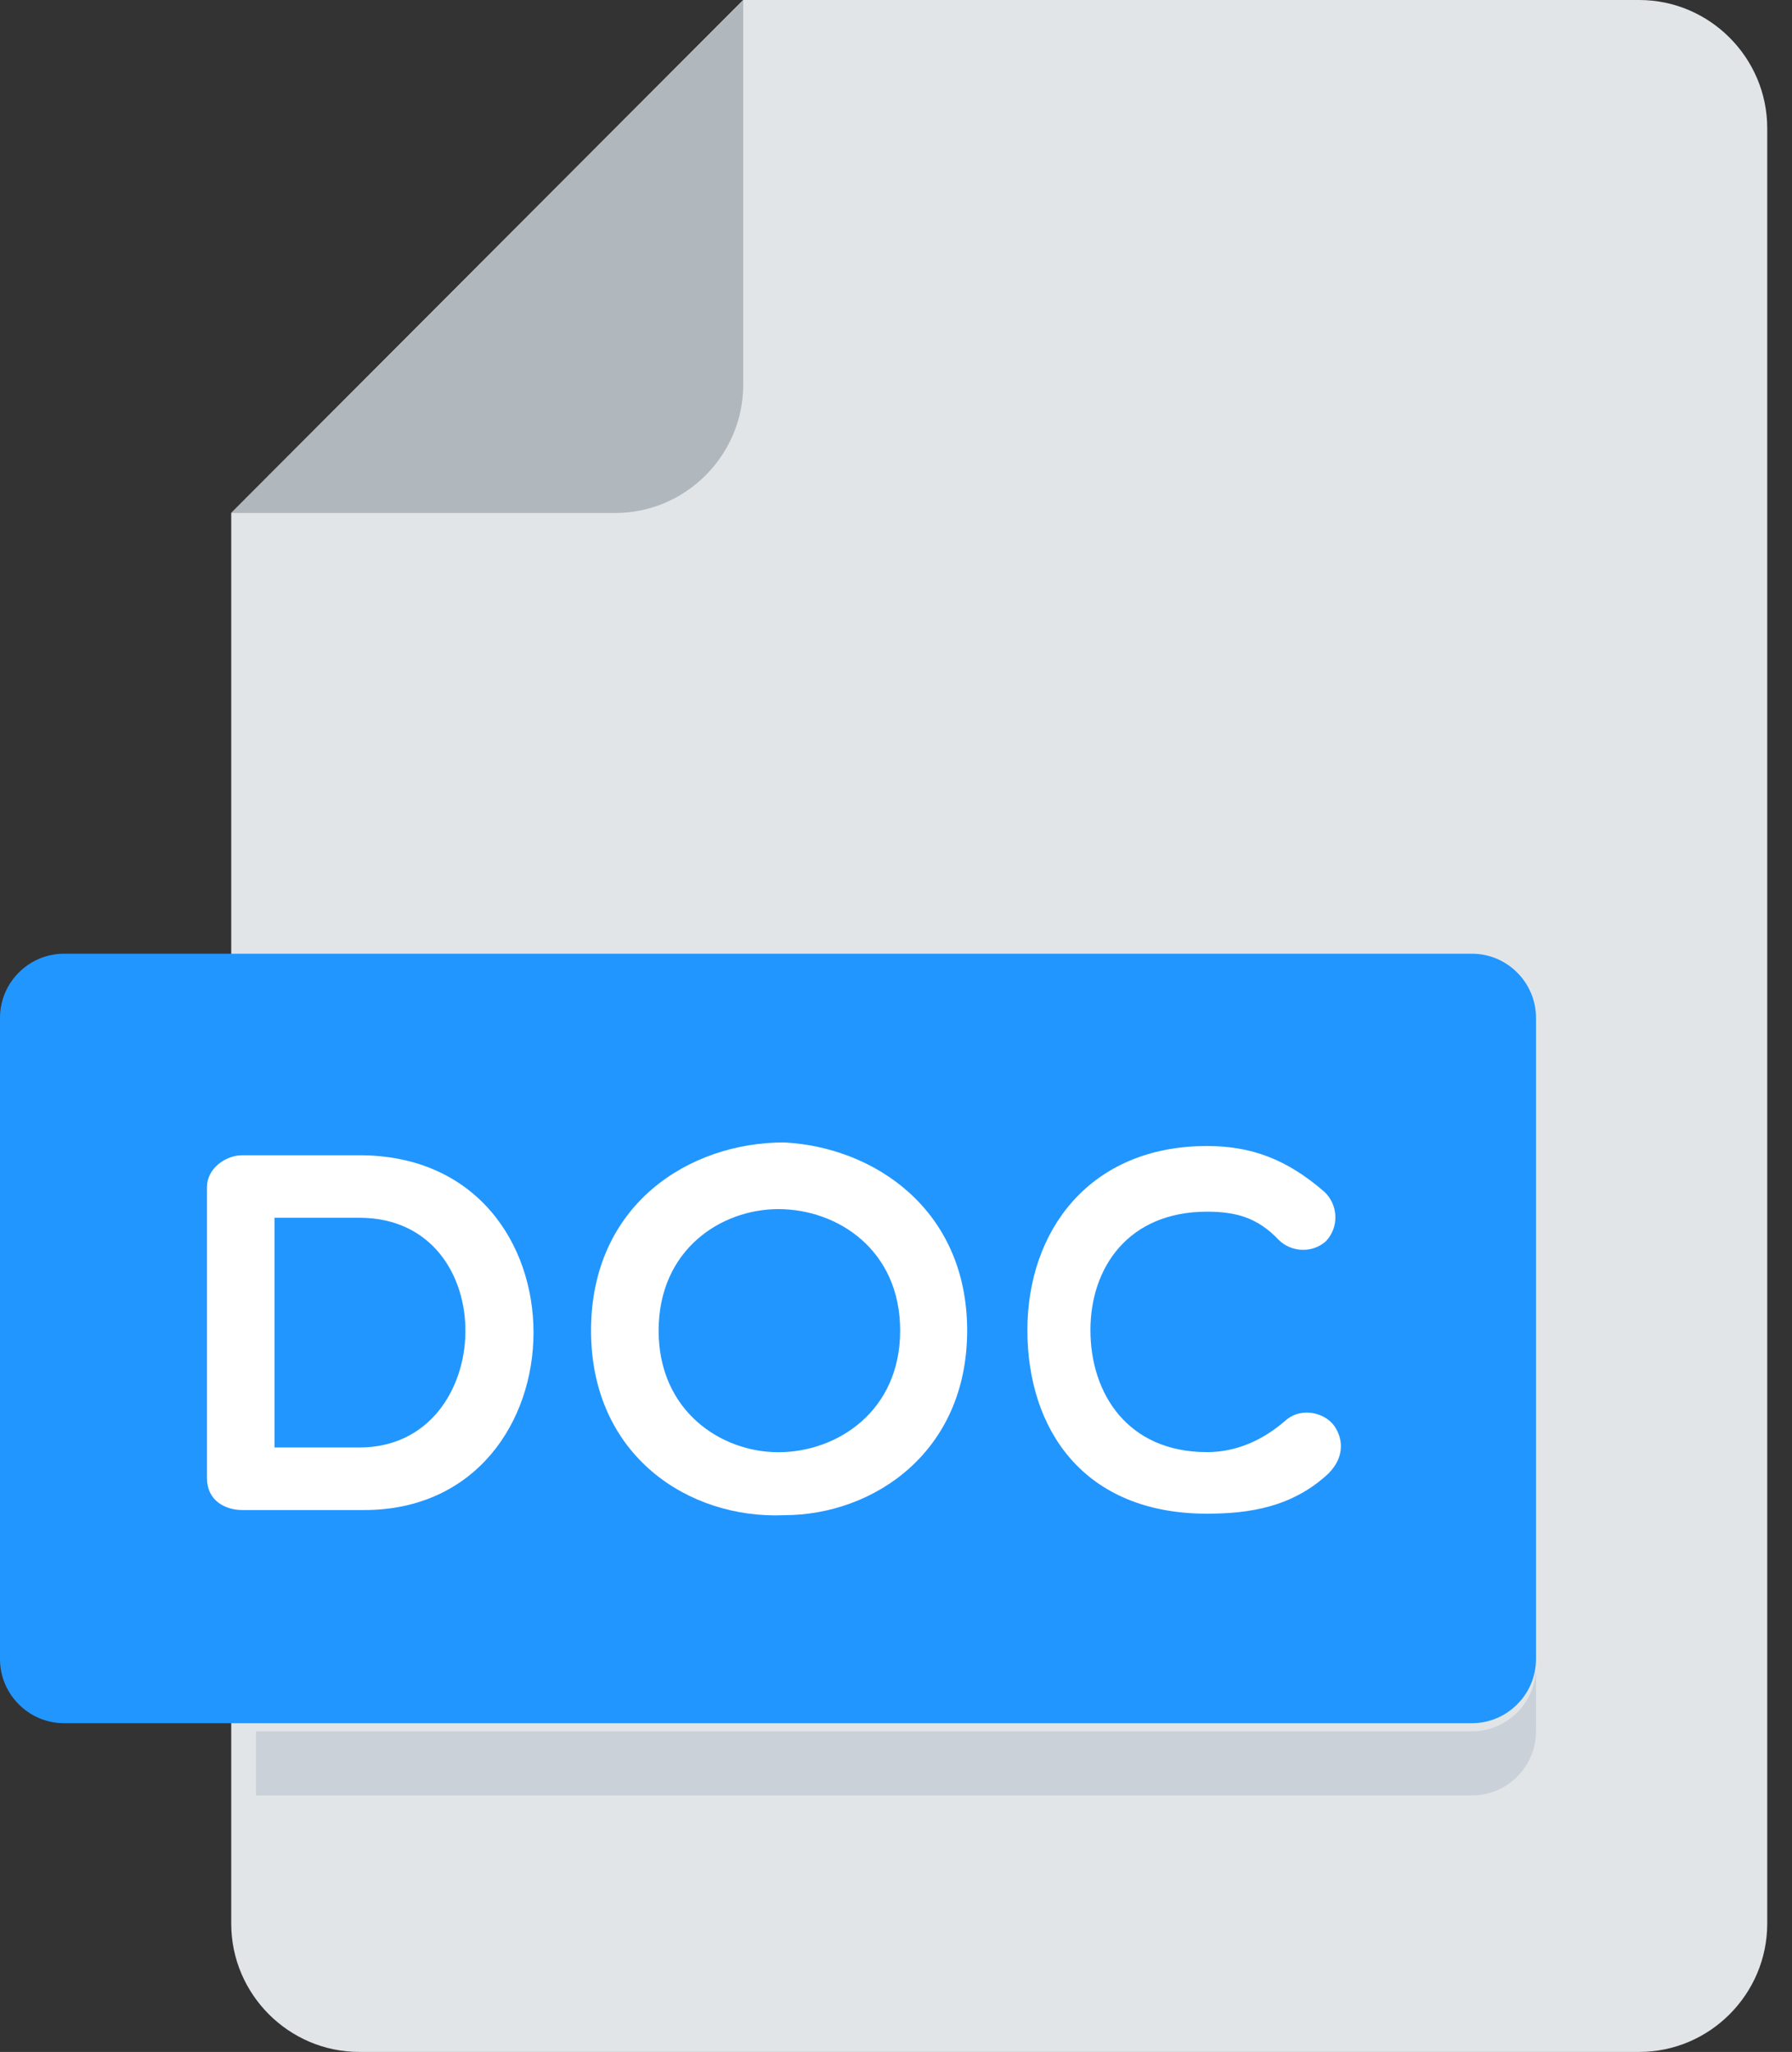 <?xml version="1.0" encoding="UTF-8"?>
<svg width="62px" height="71px" viewBox="0 0 62 71" version="1.1" xmlns="http://www.w3.org/2000/svg" xmlns:xlink="http://www.w3.org/1999/xlink">
    <rect x="0" y="0" width="62" height="71" fill="#333333" stroke="none"/>
    <!-- Generator: Sketch 48.2 (47327) - http://www.bohemiancoding.com/sketch -->
    <title>doc</title>
    <desc>Created with Sketch.</desc>
    <defs></defs>
    <g id="Artboard" stroke="none" stroke-width="1" fill="none" fill-rule="evenodd" transform="translate(-117, -121)">
        <g id="doc" transform="translate(117, 121)" fill-rule="nonzero">
            <g id="Group-15" transform="translate(35, 35.5) scale(-1, 1) translate(-35, -35.5) translate(8, 0)">
                <path d="M5.286,0 C2.85,0 0.857,1.997 0.857,4.438 L0.857,66.562 C0.857,69.003 2.85,71 5.286,71 L49.571,71 C52.007,71 54,69.003 54,66.562 L54,17.75 L36.286,0 L5.286,0 Z" id="Shape" fill="#E2E5E7"></path>
                <path d="M40.714,17.75 L54,17.75 L36.286,0 L36.286,13.312 C36.286,15.753 38.279,17.75 40.714,17.75 Z" id="Shape" fill="#B0B7BD"></path>
            </g>
            <path d="M53.143,57.406 C53.143,58.627 52.146,59.625 50.929,59.625 L2.214,59.625 C0.996,59.625 0,58.627 0,57.406 L0,35.219 C0,33.998 0.996,33 2.214,33 L50.929,33 C52.146,33 53.143,33.998 53.143,35.219 L53.143,57.406 Z" id="Shape" fill="#2296FF"></path>
            <g id="Group-4" transform="translate(7, 39)" fill="#FFFFFF">
                <path d="M1.383,13.25 C0.799,13.25 0.161,12.928 0.161,12.149 L0.161,2.074 C0.161,1.435 0.799,0.974 1.383,0.974 L5.438,0.974 C13.529,0.974 13.349,13.25 5.595,13.25 L1.383,13.25 Z M2.499,3.137 L2.499,11.085 L5.438,11.085 C10.218,11.085 10.429,3.137 5.438,3.137 L2.499,3.137 Z" id="Shape"></path>
                <path d="M20.125,13.428 C16.85,13.569 13.449,11.386 13.449,7.04 C13.449,2.675 16.848,0.53 20.125,0.53 C23.223,0.687 26.462,2.835 26.462,7.04 C26.462,11.246 23.223,13.428 20.125,13.428 Z M19.93,2.837 C17.946,2.837 15.787,4.24 15.787,7.042 C15.787,9.829 17.948,11.249 19.93,11.249 C21.967,11.249 24.144,9.829 24.144,7.042 C24.144,4.237 21.967,2.837 19.93,2.837 Z" id="Shape"></path>
                <path d="M28.546,7.022 C28.546,3.598 30.689,0.654 34.761,0.654 C36.303,0.654 37.525,1.116 38.816,2.234 C39.294,2.675 39.347,3.456 38.869,3.953 C38.391,4.377 37.664,4.326 37.239,3.9 C36.515,3.137 35.771,2.926 34.761,2.926 C32.036,2.926 30.727,4.861 30.727,7.024 C30.727,9.225 32.018,11.246 34.761,11.246 C35.771,11.246 36.71,10.836 37.525,10.11 C38.072,9.684 38.834,9.895 39.152,10.323 C39.436,10.714 39.575,11.371 38.958,11.99 C37.718,13.146 36.232,13.376 34.759,13.376 C30.477,13.376 28.546,10.445 28.546,7.022 Z" id="Shape"></path>
            </g>
            <path d="M50.929,59.906 L8.857,59.906 L8.857,62.125 L50.929,62.125 C52.146,62.125 53.143,61.127 53.143,59.906 L53.143,57.688 C53.143,58.908 52.146,59.906 50.929,59.906 Z" id="Shape" fill="#CAD1D8"></path>
        </g>
    </g>
</svg>